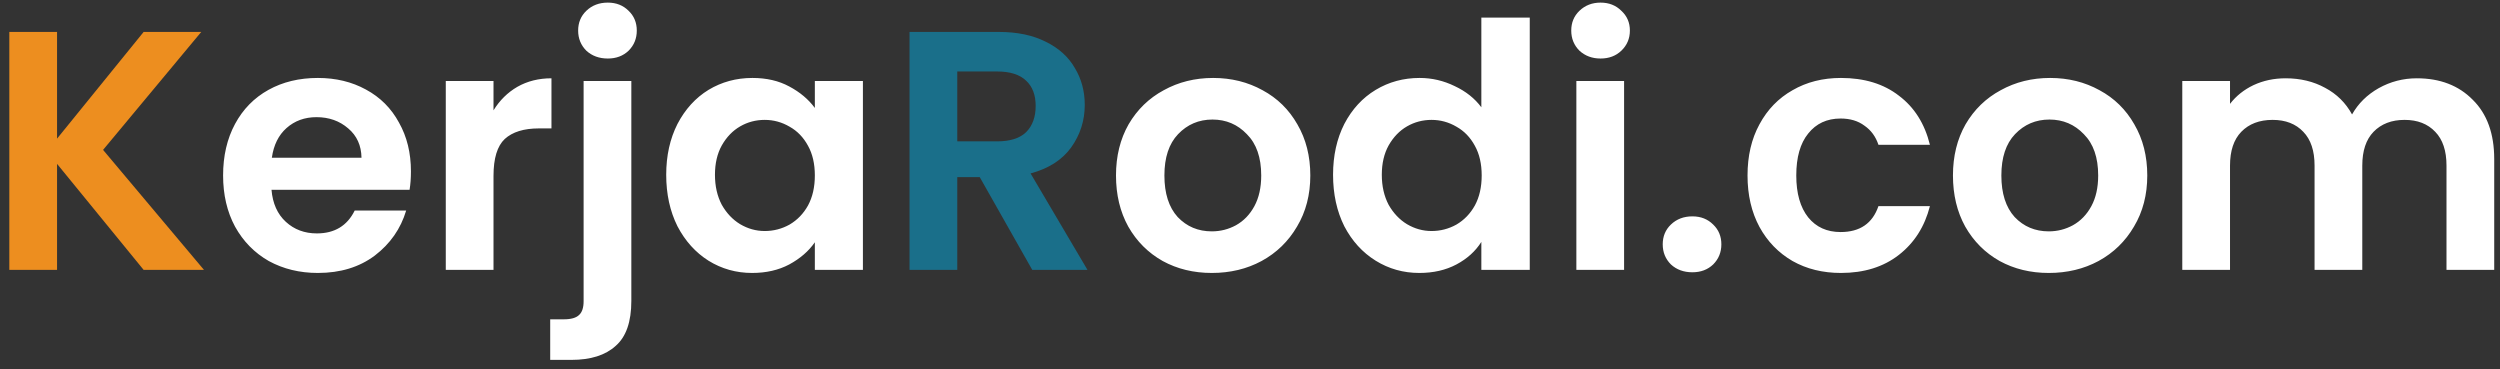 <svg width="176" height="26" viewBox="0 0 176 26" fill="none" xmlns="http://www.w3.org/2000/svg">
<rect x="0" y="0" width="176" height="26" fill="#333333" stroke="none"/>
<path d="M10.112 19L4.016 11.536V19H0.656V2.248H4.016V9.76L10.112 2.248H14.168L7.256 10.552L14.36 19H10.112Z" fill="#ED8E1F"/>
<path d="M28.93 12.064C28.93 12.544 28.898 12.976 28.834 13.36H19.114C19.194 14.32 19.53 15.072 20.122 15.616C20.714 16.16 21.442 16.432 22.306 16.432C23.554 16.432 24.442 15.896 24.97 14.824H28.594C28.21 16.104 27.474 17.16 26.386 17.992C25.298 18.808 23.962 19.216 22.378 19.216C21.098 19.216 19.946 18.936 18.922 18.376C17.914 17.8 17.122 16.992 16.546 15.952C15.986 14.912 15.706 13.712 15.706 12.352C15.706 10.976 15.986 9.768 16.546 8.728C17.106 7.688 17.89 6.888 18.898 6.328C19.906 5.768 21.066 5.488 22.378 5.488C23.642 5.488 24.77 5.76 25.762 6.304C26.77 6.848 27.546 7.624 28.09 8.632C28.65 9.624 28.93 10.768 28.93 12.064ZM25.45 11.104C25.434 10.24 25.122 9.552 24.514 9.04C23.906 8.512 23.162 8.248 22.282 8.248C21.45 8.248 20.746 8.504 20.17 9.016C19.61 9.512 19.266 10.208 19.138 11.104H25.45ZM34.743 7.768C35.175 7.064 35.735 6.512 36.423 6.112C37.127 5.712 37.927 5.512 38.823 5.512V9.04H37.935C36.879 9.04 36.079 9.288 35.535 9.784C35.007 10.28 34.743 11.144 34.743 12.376V19H31.383V5.704H34.743V7.768ZM42.79 4.12C42.182 4.12 41.678 3.936 41.278 3.568C40.894 3.184 40.702 2.712 40.702 2.152C40.702 1.592 40.894 1.128 41.278 0.76C41.678 0.376 42.182 0.184 42.79 0.184C43.382 0.184 43.87 0.376 44.254 0.76C44.638 1.128 44.83 1.592 44.83 2.152C44.83 2.712 44.638 3.184 44.254 3.568C43.87 3.936 43.382 4.12 42.79 4.12ZM44.446 21.184C44.446 22.656 44.078 23.712 43.342 24.352C42.622 25.008 41.582 25.336 40.222 25.336H38.734V22.48H39.694C40.206 22.48 40.566 22.376 40.774 22.168C40.982 21.976 41.086 21.656 41.086 21.208V5.704H44.446V21.184ZM46.901 12.304C46.901 10.96 47.165 9.768 47.693 8.728C48.237 7.688 48.965 6.888 49.877 6.328C50.805 5.768 51.837 5.488 52.973 5.488C53.965 5.488 54.829 5.688 55.565 6.088C56.317 6.488 56.917 6.992 57.365 7.6V5.704H60.749V19H57.365V17.056C56.933 17.68 56.333 18.2 55.565 18.616C54.813 19.016 53.941 19.216 52.949 19.216C51.829 19.216 50.805 18.928 49.877 18.352C48.965 17.776 48.237 16.968 47.693 15.928C47.165 14.872 46.901 13.664 46.901 12.304ZM57.365 12.352C57.365 11.536 57.205 10.84 56.885 10.264C56.565 9.672 56.133 9.224 55.589 8.92C55.045 8.6 54.461 8.44 53.837 8.44C53.213 8.44 52.637 8.592 52.109 8.896C51.581 9.2 51.149 9.648 50.813 10.24C50.493 10.816 50.333 11.504 50.333 12.304C50.333 13.104 50.493 13.808 50.813 14.416C51.149 15.008 51.581 15.464 52.109 15.784C52.653 16.104 53.229 16.264 53.837 16.264C54.461 16.264 55.045 16.112 55.589 15.808C56.133 15.488 56.565 15.04 56.885 14.464C57.205 13.872 57.365 13.168 57.365 12.352ZM85.31 19.216C84.03 19.216 82.878 18.936 81.854 18.376C80.83 17.8 80.022 16.992 79.43 15.952C78.854 14.912 78.566 13.712 78.566 12.352C78.566 10.992 78.862 9.792 79.454 8.752C80.062 7.712 80.886 6.912 81.926 6.352C82.966 5.776 84.126 5.488 85.406 5.488C86.686 5.488 87.846 5.776 88.886 6.352C89.926 6.912 90.742 7.712 91.334 8.752C91.942 9.792 92.246 10.992 92.246 12.352C92.246 13.712 91.934 14.912 91.31 15.952C90.702 16.992 89.87 17.8 88.814 18.376C87.774 18.936 86.606 19.216 85.31 19.216ZM85.31 16.288C85.918 16.288 86.486 16.144 87.014 15.856C87.558 15.552 87.99 15.104 88.31 14.512C88.63 13.92 88.79 13.2 88.79 12.352C88.79 11.088 88.454 10.12 87.782 9.448C87.126 8.76 86.318 8.416 85.358 8.416C84.398 8.416 83.59 8.76 82.934 9.448C82.294 10.12 81.974 11.088 81.974 12.352C81.974 13.616 82.286 14.592 82.91 15.28C83.55 15.952 84.35 16.288 85.31 16.288ZM93.847 12.304C93.847 10.96 94.111 9.768 94.639 8.728C95.183 7.688 95.919 6.888 96.847 6.328C97.775 5.768 98.807 5.488 99.943 5.488C100.807 5.488 101.631 5.68 102.415 6.064C103.199 6.432 103.823 6.928 104.287 7.552V1.24H107.695V19H104.287V17.032C103.871 17.688 103.287 18.216 102.535 18.616C101.783 19.016 100.911 19.216 99.919 19.216C98.799 19.216 97.775 18.928 96.847 18.352C95.919 17.776 95.183 16.968 94.639 15.928C94.111 14.872 93.847 13.664 93.847 12.304ZM104.311 12.352C104.311 11.536 104.151 10.84 103.831 10.264C103.511 9.672 103.079 9.224 102.535 8.92C101.991 8.6 101.407 8.44 100.783 8.44C100.159 8.44 99.583 8.592 99.055 8.896C98.527 9.2 98.095 9.648 97.759 10.24C97.439 10.816 97.279 11.504 97.279 12.304C97.279 13.104 97.439 13.808 97.759 14.416C98.095 15.008 98.527 15.464 99.055 15.784C99.599 16.104 100.175 16.264 100.783 16.264C101.407 16.264 101.991 16.112 102.535 15.808C103.079 15.488 103.511 15.04 103.831 14.464C104.151 13.872 104.311 13.168 104.311 12.352ZM112.68 4.12C112.088 4.12 111.592 3.936 111.192 3.568C110.808 3.184 110.616 2.712 110.616 2.152C110.616 1.592 110.808 1.128 111.192 0.76C111.592 0.376 112.088 0.184 112.68 0.184C113.272 0.184 113.76 0.376 114.144 0.76C114.544 1.128 114.744 1.592 114.744 2.152C114.744 2.712 114.544 3.184 114.144 3.568C113.76 3.936 113.272 4.12 112.68 4.12ZM114.336 5.704V19H110.976V5.704H114.336ZM119.144 19.168C118.536 19.168 118.032 18.984 117.632 18.616C117.248 18.232 117.056 17.76 117.056 17.2C117.056 16.64 117.248 16.176 117.632 15.808C118.032 15.424 118.536 15.232 119.144 15.232C119.736 15.232 120.224 15.424 120.608 15.808C120.992 16.176 121.184 16.64 121.184 17.2C121.184 17.76 120.992 18.232 120.608 18.616C120.224 18.984 119.736 19.168 119.144 19.168ZM123.026 12.352C123.026 10.976 123.306 9.776 123.866 8.752C124.426 7.712 125.202 6.912 126.194 6.352C127.186 5.776 128.322 5.488 129.602 5.488C131.25 5.488 132.61 5.904 133.682 6.736C134.77 7.552 135.498 8.704 135.866 10.192H132.242C132.05 9.616 131.722 9.168 131.258 8.848C130.81 8.512 130.25 8.344 129.578 8.344C128.618 8.344 127.858 8.696 127.298 9.4C126.738 10.088 126.458 11.072 126.458 12.352C126.458 13.616 126.738 14.6 127.298 15.304C127.858 15.992 128.618 16.336 129.578 16.336C130.938 16.336 131.826 15.728 132.242 14.512H135.866C135.498 15.952 134.77 17.096 133.682 17.944C132.594 18.792 131.234 19.216 129.602 19.216C128.322 19.216 127.186 18.936 126.194 18.376C125.202 17.8 124.426 17 123.866 15.976C123.306 14.936 123.026 13.728 123.026 12.352ZM144.232 19.216C142.952 19.216 141.8 18.936 140.776 18.376C139.752 17.8 138.944 16.992 138.352 15.952C137.776 14.912 137.488 13.712 137.488 12.352C137.488 10.992 137.784 9.792 138.376 8.752C138.984 7.712 139.808 6.912 140.848 6.352C141.888 5.776 143.048 5.488 144.328 5.488C145.608 5.488 146.768 5.776 147.808 6.352C148.848 6.912 149.664 7.712 150.256 8.752C150.864 9.792 151.168 10.992 151.168 12.352C151.168 13.712 150.856 14.912 150.232 15.952C149.624 16.992 148.792 17.8 147.736 18.376C146.696 18.936 145.528 19.216 144.232 19.216ZM144.232 16.288C144.84 16.288 145.408 16.144 145.936 15.856C146.48 15.552 146.912 15.104 147.232 14.512C147.552 13.92 147.712 13.2 147.712 12.352C147.712 11.088 147.376 10.12 146.704 9.448C146.048 8.76 145.24 8.416 144.28 8.416C143.32 8.416 142.512 8.76 141.856 9.448C141.216 10.12 140.896 11.088 140.896 12.352C140.896 13.616 141.208 14.592 141.832 15.28C142.472 15.952 143.272 16.288 144.232 16.288ZM170.145 5.512C171.777 5.512 173.089 6.016 174.081 7.024C175.089 8.016 175.593 9.408 175.593 11.2V19H172.233V11.656C172.233 10.616 171.969 9.824 171.441 9.28C170.913 8.72 170.193 8.44 169.281 8.44C168.369 8.44 167.641 8.72 167.097 9.28C166.569 9.824 166.305 10.616 166.305 11.656V19H162.945V11.656C162.945 10.616 162.681 9.824 162.153 9.28C161.625 8.72 160.905 8.44 159.993 8.44C159.065 8.44 158.329 8.72 157.785 9.28C157.257 9.824 156.993 10.616 156.993 11.656V19H153.633V5.704H156.993V7.312C157.425 6.752 157.977 6.312 158.649 5.992C159.337 5.672 160.089 5.512 160.905 5.512C161.945 5.512 162.873 5.736 163.689 6.184C164.505 6.616 165.137 7.24 165.585 8.056C166.017 7.288 166.641 6.672 167.457 6.208C168.289 5.744 169.185 5.512 170.145 5.512Z" fill="white"/>
<path d="M72.671 19L68.975 12.472H67.391V19H64.031V2.248H70.319C71.615 2.248 72.719 2.48 73.631 2.944C74.543 3.392 75.223 4.008 75.671 4.792C76.135 5.56 76.367 6.424 76.367 7.384C76.367 8.488 76.047 9.488 75.407 10.384C74.767 11.264 73.815 11.872 72.551 12.208L76.559 19H72.671ZM67.391 9.952H70.199C71.111 9.952 71.791 9.736 72.239 9.304C72.687 8.856 72.911 8.24 72.911 7.456C72.911 6.688 72.687 6.096 72.239 5.68C71.791 5.248 71.111 5.032 70.199 5.032H67.391V9.952Z" fill="#1A6F8A"/>
</svg>
